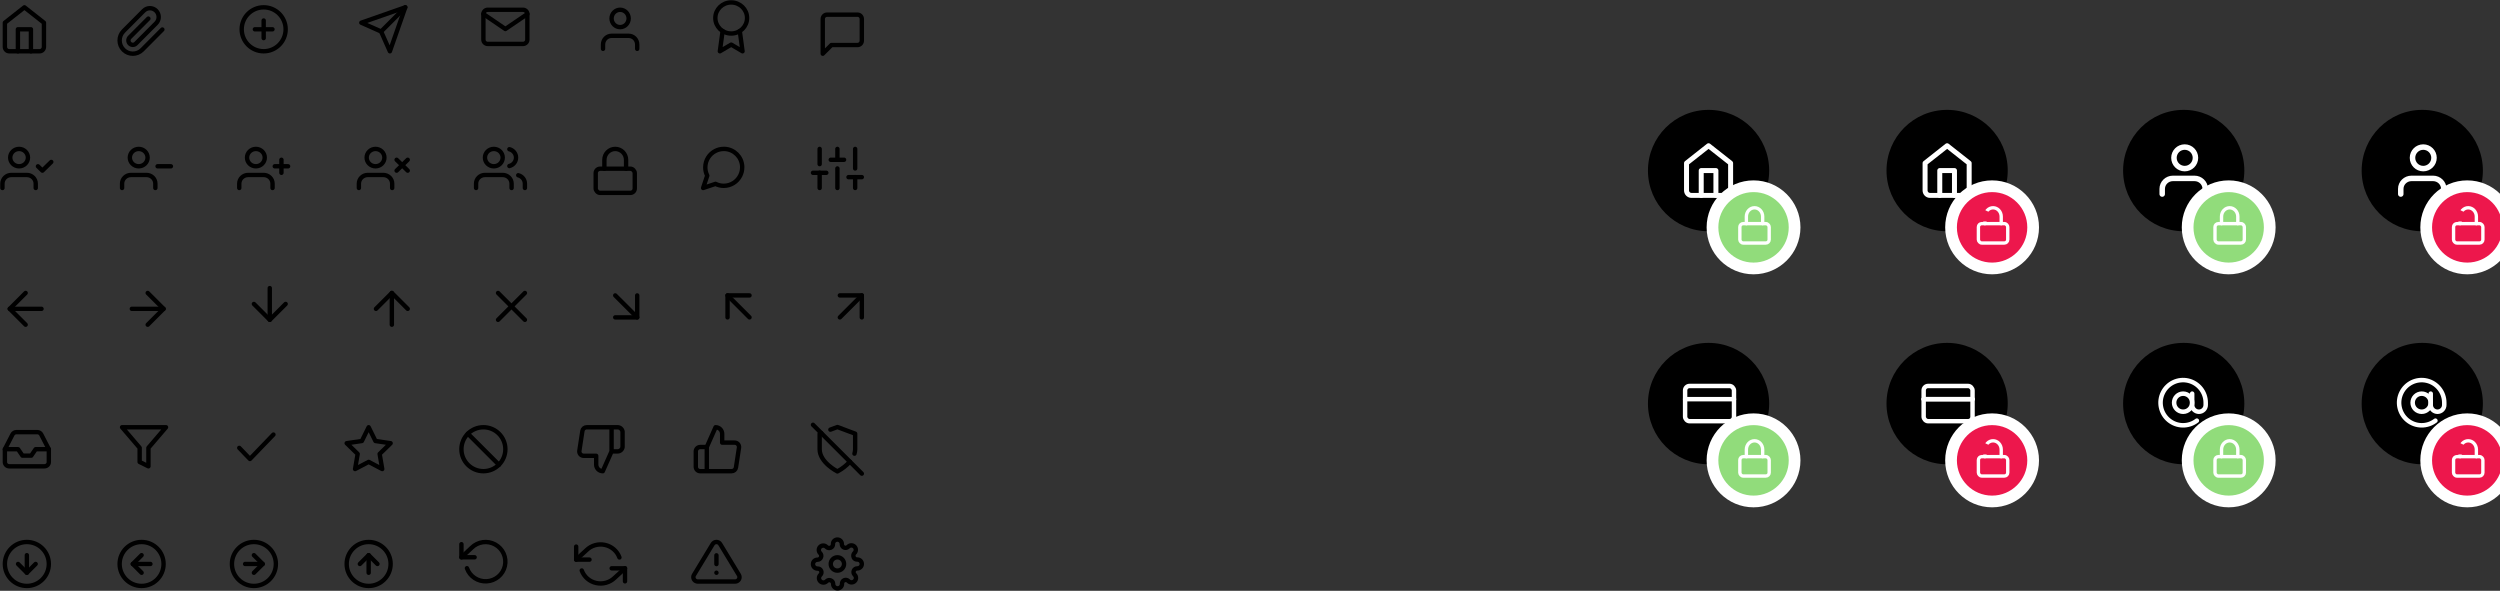 <?xml version="1.0" encoding="UTF-8"?>
<svg width="1024px" height="242px" viewBox="0 0 1024 242" version="1.1" xmlns="http://www.w3.org/2000/svg" xmlns:xlink="http://www.w3.org/1999/xlink">
    <rect x="0" y="0" width="1024" height="242" fill="#333333" stroke="none"/>
    <!-- Generator: Sketch 51.2 (57519) - http://www.bohemiancoding.com/sketch -->
    <title>EXP-iconography</title>
    <desc>Created with Sketch.</desc>
    <defs></defs>
    <g id="02-Digiwise" stroke="none" stroke-width="1" fill="none" fill-rule="evenodd">
        <g id="Experian-NEW" transform="translate(0, -4573)">
            <g id="EXP-iconography" transform="translate(1, 4574)">
                <g id="EXP-icons_sample" stroke="#000000" stroke-linecap="round" stroke-linejoin="round" stroke-width="1.8">
                    <g id="alert-triangle-copy" transform="translate(283, 221)">
                        <path d="M7.906,0.862 L0.243,13.513 C-0.257,14.369 0.039,15.464 0.905,15.958 C1.175,16.111 1.479,16.194 1.79,16.197 L17.117,16.197 C18.116,16.187 18.917,15.377 18.906,14.389 C18.903,14.081 18.819,13.78 18.664,13.513 L11,0.862 C10.482,0.017 9.369,-0.253 8.515,0.26 C8.265,0.409 8.057,0.615 7.906,0.862 Z" id="Stroke-1"></path>
                        <path d="M9.453,5.461 L9.453,9.04" id="Stroke-3"></path>
                        <path d="M9.453,12.583 L9.453,12.598" id="Stroke-5"></path>
                    </g>
                    <g id="arrow-down-circle-copy" transform="translate(1, 221)">
                        <circle id="Oval" cx="9" cy="9" r="9"></circle>
                        <polyline id="Shape" points="5.4 9 9 12.6 12.6 9"></polyline>
                        <path d="M9,5.4 L9,12.6" id="Shape"></path>
                    </g>
                    <g id="arrow-down-right-copy" transform="translate(251, 120)">
                        <path d="M0,0 L9,9" id="Shape"></path>
                        <polyline id="Shape" points="9 0 9 9 0 9"></polyline>
                    </g>
                    <g id="arrow-down-copy" transform="translate(103, 117)">
                        <path d="M6.5,0 L6.5,13" id="Shape"></path>
                        <polyline id="Shape" points="13 6.5 6.5 13 0 6.5"></polyline>
                    </g>
                    <g id="arrow-left-circle-copy" transform="translate(48, 221)">
                        <circle id="Oval" cx="9" cy="9" r="9"></circle>
                        <polyline id="Shape" points="9 5.4 5.4 9 9 12.6"></polyline>
                        <path d="M12.6,9 L5.4,9" id="Shape"></path>
                    </g>
                    <g id="arrow-left-copy" transform="translate(3, 119)">
                        <path d="M13,6.5 L0,6.5" id="Shape"></path>
                        <polyline id="Shape" points="6.5 13 0 6.5 6.5 0"></polyline>
                    </g>
                    <g id="arrow-right-circle-copy" transform="translate(94, 221)">
                        <circle id="Oval" cx="9" cy="9" r="9"></circle>
                        <polyline id="Shape" points="9 12.6 12.6 9 9 5.4"></polyline>
                        <path d="M5.4,9 L12.6,9" id="Shape"></path>
                    </g>
                    <g id="arrow-right-copy" transform="translate(53, 119)">
                        <path d="M0,6.5 L13,6.5" id="Shape"></path>
                        <polyline id="Shape" points="6.5 0 13 6.5 6.5 13"></polyline>
                    </g>
                    <g id="arrow-up-circle-copy" transform="translate(141, 221)">
                        <circle id="Oval" cx="9" cy="9" r="9"></circle>
                        <polyline id="Shape" points="12.6 9 9 5.4 5.4 9"></polyline>
                        <path d="M9,12.6 L9,5.4" id="Shape"></path>
                    </g>
                    <g id="arrow-up-left-copy" transform="translate(297, 120)">
                        <path d="M9,9 L0,0" id="Shape"></path>
                        <polyline id="Shape" points="0 9 0 0 9 0"></polyline>
                    </g>
                    <g id="arrow-up-copy" transform="translate(153, 119)">
                        <path d="M6.5,13 L6.5,0" id="Shape"></path>
                        <polyline id="Shape" points="0 6.5 6.5 0 13 6.5"></polyline>
                    </g>
                    <g id="award-copy" transform="translate(292, 0)">
                        <ellipse id="Oval" cx="6.5" cy="6.364" rx="6.5" ry="6.364"></ellipse>
                        <polyline id="Shape" points="2.981 11.718 1.857 20 6.5 17.273 11.143 20 10.019 11.709"></polyline>
                    </g>
                    <g id="check-copy" transform="translate(97, 177)">
                        <polyline id="Shape" points="14 0 4.375 10 0 5.455"></polyline>
                    </g>
                    <g id="filter-copy" transform="translate(49, 174)">
                        <polygon id="Shape" points="18 0 0 0 7.2 8.409 7.2 14.222 10.8 16 10.8 8.409"></polygon>
                    </g>
                    <g id="home-copy" transform="translate(1, 2)">
                        <path d="M0,6.3 L8,0 L16,6.3 L16,16.2 C16,17.194 15.204,18 14.222,18 L1.778,18 C0.796,18 0,17.194 0,16.2 L0,6.3 Z" id="Shape"></path>
                        <polyline id="Shape" points="5.333 18 5.333 9 10.667 9 10.667 18"></polyline>
                    </g>
                    <g id="inbox-copy" transform="translate(1, 176)">
                        <polyline id="Shape" points="18 7 12.6 7 10.8 9.625 7.2 9.625 5.4 7 0 7"></polyline>
                        <path d="M3.105,0.971 L0,7 L0,12.25 C0,13.216 0.806,14 1.8,14 L16.2,14 C17.194,14 18,13.216 18,12.25 L18,7 L14.895,0.971 C14.591,0.377 13.967,0 13.284,0 L4.716,0 C4.033,0 3.409,0.377 3.105,0.971 Z" id="Shape"></path>
                    </g>
                    <g id="lock-copy" transform="translate(243, 60)">
                        <rect id="Rectangle-path" x="0" y="8.1" width="16" height="9.9" rx="1.8"></rect>
                        <path d="M3.556,8.1 L3.556,4.5 C3.556,2.015 5.545,1.28785871e-15 8,8.8817842e-16 C10.455,8.8817842e-17 12.444,2.015 12.444,4.5 L12.444,8.1" id="Shape"></path>
                    </g>
                    <g id="mail-copy" transform="translate(197, 3)">
                        <path d="M1.8,0 L16.2,0 C17.19,0 18,0.787 18,1.75 L18,12.25 C18,13.213 17.19,14 16.2,14 L1.8,14 C0.81,14 0,13.213 0,12.25 L0,1.75 C0,0.787 0.81,0 1.8,0 Z" id="Shape"></path>
                        <polyline id="Shape" points="18 1.75 9 7.875 0 1.75"></polyline>
                    </g>
                    <g id="message-circle-copy" transform="translate(287, 60)">
                        <path d="M16,7.556 C16.003,8.729 15.729,9.886 15.2,10.933 C13.921,13.493 11.306,15.11 8.444,15.111 C7.271,15.114 6.114,14.84 5.067,14.311 L0,16 L1.689,10.933 C1.16,9.886 0.886,8.729 0.889,7.556 C0.89,4.694 2.507,2.079 5.067,0.8 C6.114,0.271 7.271,-0.003 8.444,3.55272723e-15 L8.889,3.55272723e-15 C12.725,0.212 15.788,3.275 16,7.111 L16,7.556 Z" id="Shape"></path>
                    </g>
                    <g id="message-square-copy" transform="translate(336, 5)">
                        <path d="M16,10.667 C16,11.649 15.204,12.444 14.222,12.444 L3.556,12.444 L0,16 L0,1.778 C0,0.796 0.796,0 1.778,0 L14.222,0 C15.204,0 16,0.796 16,1.778 L16,10.667 Z" id="Shape"></path>
                    </g>
                    <g id="paperclip-copy" transform="translate(48, 2)">
                        <path d="M17.496,9.093 L9.225,17.408 C7.115,19.529 3.694,19.529 1.584,17.408 C-0.526,15.286 -0.526,11.847 1.584,9.726 L9.855,1.411 C11.262,-0.003 13.542,-0.003 14.949,1.411 C16.356,2.826 16.356,5.118 14.949,6.532 L6.669,14.847 C5.966,15.554 4.825,15.554 4.122,14.847 C3.419,14.14 3.419,12.994 4.122,12.287 L11.763,4.614" id="Shape"></path>
                    </g>
                    <g id="plus-circle-copy" transform="translate(98, 2)">
                        <circle id="Oval" cx="9" cy="9" r="9"></circle>
                        <path d="M9,5.4 L9,12.6" id="Shape"></path>
                        <path d="M5.4,9 L12.6,9" id="Shape"></path>
                    </g>
                    <g id="refresh-ccw-copy" transform="translate(235, 222)">
                        <polyline id="Shape" points="0 0.889 0 6.222 5.455 6.222"></polyline>
                        <polyline id="Shape" points="20 15.111 20 9.778 14.545 9.778"></polyline>
                        <path d="M17.718,5.333 C16.781,2.744 14.551,0.806 11.811,0.199 C9.071,-0.407 6.204,0.404 4.218,2.347 L0,6.222 M20,9.778 L15.782,13.653 C13.796,15.596 10.929,16.407 8.189,15.801 C5.449,15.194 3.219,13.256 2.282,10.667" id="Shape"></path>
                    </g>
                    <g id="rotate-ccw-copy" transform="translate(188, 221)">
                        <polyline id="Shape" points="0 0.895 0 6.263 5.4 6.263"></polyline>
                        <path d="M2.259,10.737 C3.458,14.12 6.762,16.306 10.364,16.1 C13.966,15.894 16.996,13.345 17.797,9.848 C18.597,6.351 16.975,2.749 13.818,1.014 C10.66,-0.722 6.729,-0.172 4.176,2.362 L0,6.263" id="Shape"></path>
                    </g>
                    <g id="settings-copy" transform="translate(332, 220)">
                        <circle id="Oval" cx="10" cy="10" r="2.727"></circle>
                        <path d="M16.727,12.727 C16.48,13.288 16.598,13.943 17.027,14.382 L17.082,14.436 C17.423,14.777 17.615,15.24 17.615,15.723 C17.615,16.205 17.423,16.668 17.082,17.009 C16.741,17.351 16.278,17.542 15.795,17.542 C15.313,17.542 14.85,17.351 14.509,17.009 L14.455,16.955 C14.016,16.526 13.361,16.407 12.8,16.655 C12.25,16.89 11.893,17.429 11.891,18.027 L11.891,18.182 C11.891,19.186 11.077,20 10.073,20 C9.069,20 8.255,19.186 8.255,18.182 L8.255,18.1 C8.24,17.484 7.851,16.94 7.273,16.727 C6.712,16.48 6.057,16.598 5.618,17.027 L5.564,17.082 C5.223,17.423 4.76,17.615 4.277,17.615 C3.795,17.615 3.332,17.423 2.991,17.082 C2.649,16.741 2.458,16.278 2.458,15.795 C2.458,15.313 2.649,14.85 2.991,14.509 L3.045,14.455 C3.474,14.016 3.593,13.361 3.345,12.8 C3.11,12.25 2.571,11.893 1.973,11.891 L1.818,11.891 C0.814,11.891 2.01858732e-16,11.077 0,10.073 C-1.00929366e-16,9.069 0.814,8.255 1.818,8.255 L1.9,8.255 C2.516,8.24 3.06,7.851 3.273,7.273 C3.52,6.712 3.402,6.057 2.973,5.618 L2.918,5.564 C2.577,5.223 2.385,4.76 2.385,4.277 C2.385,3.795 2.577,3.332 2.918,2.991 C3.259,2.649 3.722,2.458 4.205,2.458 C4.687,2.458 5.15,2.649 5.491,2.991 L5.545,3.045 C5.984,3.474 6.639,3.593 7.2,3.345 L7.273,3.345 C7.822,3.11 8.179,2.571 8.182,1.973 L8.182,1.818 C8.182,0.814 8.996,2.01858732e-16 10,0 C11.004,0 11.818,0.814 11.818,1.818 L11.818,1.9 C11.821,2.498 12.178,3.037 12.727,3.273 C13.288,3.52 13.943,3.402 14.382,2.973 L14.436,2.918 C14.777,2.577 15.24,2.385 15.723,2.385 C16.205,2.385 16.668,2.577 17.009,2.918 C17.351,3.259 17.542,3.722 17.542,4.205 C17.542,4.687 17.351,5.15 17.009,5.491 L16.955,5.545 C16.526,5.984 16.407,6.639 16.655,7.2 L16.655,7.273 C16.89,7.822 17.429,8.179 18.027,8.182 L18.182,8.182 C19.186,8.182 20,8.996 20,10 C20,11.004 19.186,11.818 18.182,11.818 L18.1,11.818 C17.502,11.821 16.963,12.178 16.727,12.727 Z" id="Shape"></path>
                    </g>
                    <g id="shield-off-copy" transform="translate(332, 173)">
                        <path d="M16.991,11.818 C17.174,11.229 17.269,10.617 17.273,10 L17.273,3.636 L10,0.909 L7.127,1.982" id="Shape"></path>
                        <path d="M3.391,3.391 L2.727,3.636 L2.727,10 C2.727,15.455 10,19.091 10,19.091 C11.925,18.075 13.654,16.727 15.109,15.109" id="Shape"></path>
                        <path d="M0,0 L20,20" id="Shape"></path>
                    </g>
                    <g id="slash-copy" transform="translate(188, 174)">
                        <circle id="Oval" cx="9" cy="9" r="9"></circle>
                        <path d="M2.637,2.637 L15.363,15.363" id="Shape"></path>
                    </g>
                    <g id="sliders-copy" transform="translate(332, 60)">
                        <path d="M2.727,16 L2.727,9.778" id="Shape"></path>
                        <path d="M2.727,6.222 L2.727,0" id="Shape"></path>
                        <path d="M10,16 L10,8" id="Shape"></path>
                        <path d="M10,4.444 L10,0" id="Shape"></path>
                        <path d="M17.273,16 L17.273,11.556" id="Shape"></path>
                        <path d="M17.273,8 L17.273,0" id="Shape"></path>
                        <path d="M0,9.778 L5.455,9.778" id="Shape"></path>
                        <path d="M7.273,4.444 L12.727,4.444" id="Shape"></path>
                        <path d="M14.545,11.556 L20,11.556" id="Shape"></path>
                    </g>
                    <g id="star-copy" transform="translate(141, 174)">
                        <polygon id="Shape" points="9 0 11.781 5.634 18 6.543 13.5 10.926 14.562 17.118 9 14.193 3.438 17.118 4.5 10.926 0 6.543 6.219 5.634"></polygon>
                    </g>
                    <g id="thumbs-down-copy" transform="translate(236, 174)">
                        <path d="M7.2,11.7 L7.2,15.3 C7.2,16.791 8.409,18 9.9,18 L13.5,9.9 L13.5,-0 L3.348,4.22296746e-16 C2.45,-0.01 1.683,0.643 1.548,1.53 L0.306,9.63 C0.227,10.152 0.381,10.683 0.727,11.081 C1.074,11.48 1.578,11.706 2.106,11.7 L7.2,11.7 Z M13.5,7.7357825e-17 L15.903,7.7357825e-17 C16.957,-0.019 17.859,0.755 18,1.8 L18,8.1 C17.859,9.145 16.957,9.919 15.903,9.9 L13.5,9.9 L13.5,7.7357825e-17 Z" id="Shape"></path>
                    </g>
                    <g id="thumbs-up-copy" transform="translate(284, 174)">
                        <path d="M10.8,6.3 L10.8,2.7 C10.8,1.209 9.591,3.55271368e-16 8.1,-4.4408921e-16 L4.5,8.1 L4.5,18 L14.652,18 C15.55,18.01 16.317,17.357 16.452,16.47 L17.694,8.37 C17.773,7.848 17.619,7.317 17.273,6.919 C16.926,6.52 16.422,6.294 15.894,6.3 L10.8,6.3 Z M4.5,18 L1.8,18 C0.806,18 0,17.194 0,16.2 L0,9.9 C-1.99840144e-16,8.906 0.806,8.1 1.8,8.1 L4.5,8.1 L4.5,18 Z" id="Shape"></path>
                    </g>
                    <g id="user-check-copy" transform="translate(0, 60)">
                        <path d="M13.636,16 L13.636,14.222 C13.636,12.259 12.008,10.667 10,10.667 L3.636,10.667 C1.628,10.667 2.01858732e-16,12.259 0,14.222 L0,16" id="Shape"></path>
                        <ellipse id="Oval" cx="6.818" cy="3.556" rx="3.636" ry="3.556"></ellipse>
                        <polyline id="Shape" points="14.545 7.111 16.364 8.889 20 5.333"></polyline>
                    </g>
                    <g id="user-minus-copy" transform="translate(49, 60)">
                        <path d="M13.636,16 L13.636,14.222 C13.636,12.259 12.008,10.667 10,10.667 L3.636,10.667 C1.628,10.667 2.01858732e-16,12.259 0,14.222 L0,16" id="Shape"></path>
                        <ellipse id="Oval" cx="6.818" cy="3.556" rx="3.636" ry="3.556"></ellipse>
                        <path d="M20,7.111 L14.545,7.111" id="Shape"></path>
                    </g>
                    <g id="user-plus-copy" transform="translate(97, 60)">
                        <path d="M13.636,16 L13.636,14.222 C13.636,12.259 12.008,10.667 10,10.667 L3.636,10.667 C1.628,10.667 2.01858732e-16,12.259 0,14.222 L0,16" id="Shape"></path>
                        <ellipse id="Oval" cx="6.818" cy="3.556" rx="3.636" ry="3.556"></ellipse>
                        <path d="M17.273,4.444 L17.273,9.778" id="Shape"></path>
                        <path d="M20,7.111 L14.545,7.111" id="Shape"></path>
                    </g>
                    <g id="user-x-copy" transform="translate(146, 60)">
                        <path d="M13.636,16 L13.636,14.222 C13.636,12.259 12.008,10.667 10,10.667 L3.636,10.667 C1.628,10.667 2.01858732e-16,12.259 0,14.222 L0,16" id="Shape"></path>
                        <ellipse id="Oval" cx="6.818" cy="3.556" rx="3.636" ry="3.556"></ellipse>
                        <path d="M15.455,4.444 L20,8.889" id="Shape"></path>
                        <path d="M20,4.444 L15.455,8.889" id="Shape"></path>
                    </g>
                    <g id="user-copy" transform="translate(246, 3)">
                        <path d="M14,16 L14,14.222 C14,12.259 12.433,10.667 10.5,10.667 L3.5,10.667 C1.567,10.667 0,12.259 0,14.222 L0,16" id="Shape"></path>
                        <ellipse id="Oval" cx="7" cy="3.556" rx="3.5" ry="3.556"></ellipse>
                    </g>
                    <g id="users-copy" transform="translate(194, 60)">
                        <path d="M14.545,16 L14.545,14.222 C14.545,12.259 12.917,10.667 10.909,10.667 L3.636,10.667 C1.628,10.667 2.01858732e-16,12.259 0,14.222 L0,16" id="Shape"></path>
                        <ellipse id="Oval" cx="7.273" cy="3.556" rx="3.636" ry="3.556"></ellipse>
                        <path d="M20,16 L20,14.222 C19.999,12.602 18.877,11.187 17.273,10.782" id="Shape"></path>
                        <path d="M13.636,0.116 C15.245,0.518 16.371,1.936 16.371,3.56 C16.371,5.184 15.245,6.602 13.636,7.004" id="Shape"></path>
                    </g>
                    <g id="x-copy" transform="translate(203, 119)">
                        <path d="M11,0 L0,11" id="Shape"></path>
                        <path d="M0,0 L11,11" id="Shape"></path>
                    </g>
                    <g id="arrow-up-right-copy" transform="translate(343, 120)">
                        <path d="M0,9 L9,0" id="Shape"></path>
                        <polyline id="Shape" points="0 0 9 0 9 9"></polyline>
                    </g>
                    <g id="send-copy" transform="translate(147, 2)">
                        <path d="M18,0 L8.1,9.9" id="Shape"></path>
                        <polygon id="Shape" points="18 0 11.7 18 8.1 9.9 0 6.3"></polygon>
                    </g>
                </g>
                <g id="EXP-icons_sample_2" transform="translate(674, 44)">
                    <g id="Group-20">
                        <g id="Group-9">
                            <g id="Group-19">
                                <ellipse id="Oval-5" fill="#000000" cx="24.828" cy="24.863" rx="24.828" ry="24.863"></ellipse>
                                <path d="M15.8,21.812 L24.828,14.692 L33.857,21.812 L33.857,33 C33.857,34.123 32.959,35.034 31.851,35.034 L17.806,35.034 C16.698,35.034 15.8,34.123 15.8,33 L15.8,21.812 Z" id="Shape" stroke="#FFFFFF" stroke-width="2.042" stroke-linecap="round" stroke-linejoin="round"></path>
                                <polyline id="Shape" stroke="#FFFFFF" stroke-width="2.042" stroke-linecap="round" stroke-linejoin="round" points="21.819 35.034 21.819 24.863 27.838 24.863 27.838 35.034"></polyline>
                                <ellipse id="Oval-6" stroke="#FFFFFF" stroke-width="4.8" fill="#91DC7B" stroke-linecap="square" cx="43.249" cy="48.122" rx="16.816" ry="16.837"></ellipse>
                                <rect id="Rectangle-path" stroke="#FFFFFF" stroke-width="1.382" stroke-linecap="round" stroke-linejoin="round" x="37.643" y="46.598" width="12.014" height="7.94" rx="1.382"></rect>
                                <path d="M40.313,46.598 L40.313,43.711 C40.313,41.717 41.807,40.102 43.65,40.102 C45.493,40.102 46.987,41.717 46.987,43.711 L46.987,46.598" id="Shape" stroke="#FFFFFF" stroke-width="1.382" stroke-linecap="round" stroke-linejoin="round"></path>
                            </g>
                            <g id="Group-10" transform="translate(15.8, 14.692)"></g>
                        </g>
                        <g id="lock-copy-2" transform="translate(37.643, 40.102)"></g>
                    </g>
                    <g id="Group-18" transform="translate(97.712, 0)">
                        <g id="Group-9-Copy">
                            <ellipse id="Oval-5" fill="#000000" cx="24.828" cy="24.863" rx="24.828" ry="24.863"></ellipse>
                            <g id="Group-10" transform="translate(15.8, 14.692)" stroke="#FFFFFF" stroke-linecap="round" stroke-linejoin="round" stroke-width="2.042">
                                <path d="M0,7.12 L9.029,0 L18.057,7.12 L18.057,18.308 C18.057,19.432 17.159,20.342 16.051,20.342 L2.006,20.342 C0.898,20.342 0,19.432 0,18.308 L0,7.12 Z" id="Shape"></path>
                                <polyline id="Shape" points="6.019 20.342 6.019 10.171 12.038 10.171 12.038 20.342"></polyline>
                            </g>
                        </g>
                        <ellipse id="Oval-6-Copy" stroke="#FFFFFF" stroke-width="4.8" fill="#ED174C" stroke-linecap="square" cx="43.249" cy="48.122" rx="16.816" ry="16.837"></ellipse>
                        <g id="lock-copy-3" transform="translate(37.643, 40.102)" stroke="#FFFFFF" stroke-linecap="round" stroke-linejoin="round" stroke-width="1.382">
                            <rect id="Rectangle-path" x="0" y="6.496" width="12.014" height="7.94" rx="1.382"></rect>
                            <path d="M2.67,6.496 L2.67,3.609 C2.67,1.616 4.164,1.20873418e-15 6.007,8.8817842e-16 C7.85,2.4706689e-16 9.344,1.616 9.344,3.609 L9.344,6.496" id="Shape"></path>
                        </g>
                        <polygon id="Rectangle-4" fill="#ED174C" points="38.444 40.102 43.249 42.508 42.449 45.716 39.245 45.716"></polygon>
                    </g>
                    <g id="Group-25" transform="translate(97.712, 95.442)">
                        <ellipse id="Oval-5" fill="#000000" cx="24.828" cy="24.863" rx="24.828" ry="24.863"></ellipse>
                        <g id="credit-card" transform="translate(15.217, 17.645)" stroke="#FFFFFF" stroke-linecap="round" stroke-linejoin="round" stroke-width="1.817">
                            <rect id="Rectangle-path" x="0" y="0" width="20.023" height="14.437" rx="1.817"></rect>
                            <path d="M0,5.414 L20.023,5.414" id="Shape"></path>
                        </g>
                        <path d="M15.217,23.058 L35.24,23.058" id="Shape" stroke="#FFFFFF" stroke-width="1.817" stroke-linecap="round" stroke-linejoin="round"></path>
                        <ellipse id="Oval-6-Copy" stroke="#FFFFFF" stroke-width="4.8" fill="#ED174C" stroke-linecap="square" cx="43.249" cy="48.122" rx="16.816" ry="16.837"></ellipse>
                        <g id="lock-copy-3" transform="translate(37.643, 40.102)" stroke="#FFFFFF" stroke-linecap="round" stroke-linejoin="round" stroke-width="1.382">
                            <rect id="Rectangle-path" x="0" y="6.496" width="12.014" height="7.94" rx="1.382"></rect>
                            <path d="M2.67,6.496 L2.67,3.609 C2.67,1.616 4.164,1.20873418e-15 6.007,8.8817842e-16 C7.85,2.4706689e-16 9.344,1.616 9.344,3.609 L9.344,6.496" id="Shape"></path>
                        </g>
                        <polygon id="Rectangle-4" fill="#ED174C" points="38.444 40.102 43.249 42.508 42.449 45.716 39.245 45.716"></polygon>
                    </g>
                    <g id="Group-26" transform="translate(0, 95.442)">
                        <g id="Group-20-Copy-2">
                            <g id="Group-9">
                                <g id="Group-19">
                                    <ellipse id="Oval-5" fill="#000000" cx="24.828" cy="24.863" rx="24.828" ry="24.863"></ellipse>
                                    <ellipse id="Oval-6" stroke="#FFFFFF" stroke-width="4.8" fill="#91DC7B" stroke-linecap="square" cx="43.249" cy="48.122" rx="16.816" ry="16.837"></ellipse>
                                    <rect id="Rectangle-path" stroke="#FFFFFF" stroke-width="1.382" stroke-linecap="round" stroke-linejoin="round" x="37.643" y="46.598" width="12.014" height="7.94" rx="1.382"></rect>
                                    <path d="M40.313,46.598 L40.313,43.711 C40.313,41.717 41.807,40.102 43.65,40.102 C45.493,40.102 46.987,41.717 46.987,43.711 L46.987,46.598" id="Shape" stroke="#FFFFFF" stroke-width="1.382" stroke-linecap="round" stroke-linejoin="round"></path>
                                </g>
                                <g id="Group-10" transform="translate(15.8, 14.692)"></g>
                            </g>
                            <g id="lock-copy-2" transform="translate(37.643, 40.102)"></g>
                        </g>
                        <g id="credit-card" transform="translate(15.217, 17.645)"></g>
                        <rect id="Rectangle-path" stroke="#FFFFFF" stroke-width="1.817" stroke-linecap="round" stroke-linejoin="round" x="15.217" y="17.645" width="20.023" height="14.437" rx="1.817"></rect>
                        <path d="M15.217,23.058 L35.24,23.058" id="Shape" stroke="#FFFFFF" stroke-width="1.817" stroke-linecap="round" stroke-linejoin="round"></path>
                    </g>
                    <g id="Group-15" transform="translate(292.334, 0)">
                        <g id="Group-9-Copy-3" fill="#000000">
                            <ellipse id="Oval-5" cx="24.828" cy="24.863" rx="24.828" ry="24.863"></ellipse>
                        </g>
                        <g id="user-copy-2" transform="translate(21.625, 18.447)"></g>
                        <ellipse id="Oval-6-Copy-3" stroke="#FFFFFF" stroke-width="4.8" fill="#ED174C" stroke-linecap="square" cx="43.249" cy="48.122" rx="16.816" ry="16.837"></ellipse>
                        <g id="lock-copy-5" transform="translate(37.643, 40.102)" stroke="#FFFFFF" stroke-linecap="round" stroke-linejoin="round" stroke-width="1.382">
                            <rect id="Rectangle-path" x="0" y="6.496" width="12.014" height="7.94" rx="1.382"></rect>
                            <path d="M2.67,6.496 L2.67,3.609 C2.67,1.616 4.164,1.20873418e-15 6.007,8.8817842e-16 C7.85,2.4706689e-16 9.344,1.616 9.344,3.609 L9.344,6.496" id="Shape"></path>
                        </g>
                        <polygon id="Rectangle-4-Copy" fill="#ED174C" points="38.444 40.102 43.249 42.508 42.449 45.716 39.245 45.716"></polygon>
                        <g id="Group-12" transform="translate(16.018, 15.239)" stroke="#FFFFFF" stroke-linecap="round" stroke-linejoin="round" stroke-width="2.25">
                            <path d="M17.62,19.249 L17.62,17.11 C17.62,14.748 15.648,12.832 13.215,12.832 L4.405,12.832 C1.972,12.832 0,14.748 0,17.11 L0,19.249" id="Shape"></path>
                            <ellipse id="Oval" cx="9.211" cy="4.411" rx="4.405" ry="4.411"></ellipse>
                        </g>
                    </g>
                    <g id="Group-17" transform="translate(194.622, 0)">
                        <g id="Group-9-Copy-2" fill="#000000">
                            <ellipse id="Oval-5" cx="24.828" cy="24.863" rx="24.828" ry="24.863"></ellipse>
                        </g>
                        <ellipse id="Oval-6-Copy-2" stroke="#FFFFFF" stroke-width="4.8" fill="#91DC7B" stroke-linecap="square" cx="43.249" cy="48.122" rx="16.816" ry="16.837"></ellipse>
                        <g id="lock-copy-4" transform="translate(37.643, 40.102)" stroke="#FFFFFF" stroke-linecap="round" stroke-linejoin="round" stroke-width="1.382">
                            <rect id="Rectangle-path" x="0" y="6.496" width="12.014" height="7.94" rx="1.382"></rect>
                            <path d="M2.67,6.496 L2.67,3.609 C2.67,1.616 4.164,1.20873418e-15 6.007,8.8817842e-16 C7.85,2.4706689e-16 9.344,1.616 9.344,3.609 L9.344,6.496" id="Shape"></path>
                        </g>
                        <g id="Group-11" transform="translate(16.018, 15.239)" stroke="#FFFFFF" stroke-linecap="round" stroke-linejoin="round" stroke-width="2.25">
                            <path d="M17.62,19.249 L17.62,17.11 C17.62,14.748 15.648,12.832 13.215,12.832 L4.405,12.832 C1.972,12.832 0,14.748 0,17.11 L0,19.249" id="Shape"></path>
                            <ellipse id="Oval" cx="9.211" cy="4.411" rx="4.405" ry="4.411"></ellipse>
                        </g>
                    </g>
                    <g id="Group-24" transform="translate(194.622, 95.442)">
                        <g id="Group-17-Copy">
                            <g id="Group-9-Copy-2" fill="#000000">
                                <ellipse id="Oval-5" cx="24.828" cy="24.863" rx="24.828" ry="24.863"></ellipse>
                            </g>
                            <ellipse id="Oval-6-Copy-2" stroke="#FFFFFF" stroke-width="4.8" fill="#91DC7B" stroke-linecap="square" cx="43.249" cy="48.122" rx="16.816" ry="16.837"></ellipse>
                            <g id="lock-copy-4" transform="translate(37.643, 40.102)" stroke="#FFFFFF" stroke-linecap="round" stroke-linejoin="round" stroke-width="1.382">
                                <rect id="Rectangle-path" x="0" y="6.496" width="12.014" height="7.94" rx="1.382"></rect>
                                <path d="M2.67,6.496 L2.67,3.609 C2.67,1.616 4.164,1.20873418e-15 6.007,8.8817842e-16 C7.85,2.4706689e-16 9.344,1.616 9.344,3.609 L9.344,6.496" id="Shape"></path>
                            </g>
                        </g>
                        <g id="Group-22" transform="translate(15.217, 15.239)" stroke="#FFFFFF" stroke-linecap="round" stroke-linejoin="round" stroke-width="1.846">
                            <ellipse id="Oval" cx="9.371" cy="9.264" rx="3.699" ry="3.705"></ellipse>
                            <path d="M13.07,5.558 L13.07,10.19 C13.07,11.725 14.312,12.969 15.844,12.969 C17.376,12.969 18.618,11.725 18.618,10.19 L18.618,9.264 C18.618,4.959 15.657,1.221 11.472,0.243 C7.288,-0.735 2.982,1.303 1.079,5.163 C-0.823,9.023 0.18,13.688 3.5,16.421 C6.819,19.155 11.581,19.237 14.993,16.619" id="Shape"></path>
                        </g>
                    </g>
                    <g id="Group-23" transform="translate(292.334, 95.442)">
                        <g id="Group-15-Copy">
                            <g id="Group-9-Copy-3" fill="#000000">
                                <ellipse id="Oval-5" cx="24.828" cy="24.863" rx="24.828" ry="24.863"></ellipse>
                            </g>
                            <g id="user-copy-2" transform="translate(21.625, 18.447)"></g>
                            <ellipse id="Oval-6-Copy-3" stroke="#FFFFFF" stroke-width="4.8" fill="#ED174C" stroke-linecap="square" cx="43.249" cy="48.122" rx="16.816" ry="16.837"></ellipse>
                            <g id="lock-copy-5" transform="translate(37.643, 40.102)" stroke="#FFFFFF" stroke-linecap="round" stroke-linejoin="round" stroke-width="1.382">
                                <rect id="Rectangle-path" x="0" y="6.496" width="12.014" height="7.94" rx="1.382"></rect>
                                <path d="M2.67,6.496 L2.67,3.609 C2.67,1.616 4.164,1.20873418e-15 6.007,8.8817842e-16 C7.85,2.4706689e-16 9.344,1.616 9.344,3.609 L9.344,6.496" id="Shape"></path>
                            </g>
                            <polygon id="Rectangle-4-Copy" fill="#ED174C" points="38.444 40.102 43.249 42.508 42.449 45.716 39.245 45.716"></polygon>
                        </g>
                        <g id="Group-22" transform="translate(15.217, 15.239)" stroke="#FFFFFF" stroke-linecap="round" stroke-linejoin="round" stroke-width="1.846">
                            <ellipse id="Oval" cx="9.371" cy="9.264" rx="3.699" ry="3.705"></ellipse>
                            <path d="M13.07,5.558 L13.07,10.19 C13.07,11.725 14.312,12.969 15.844,12.969 C17.376,12.969 18.618,11.725 18.618,10.19 L18.618,9.264 C18.618,4.959 15.657,1.221 11.472,0.243 C7.288,-0.735 2.982,1.303 1.079,5.163 C-0.823,9.023 0.18,13.688 3.5,16.421 C6.819,19.155 11.581,19.237 14.993,16.619" id="Shape"></path>
                        </g>
                    </g>
                </g>
            </g>
        </g>
    </g>
</svg>